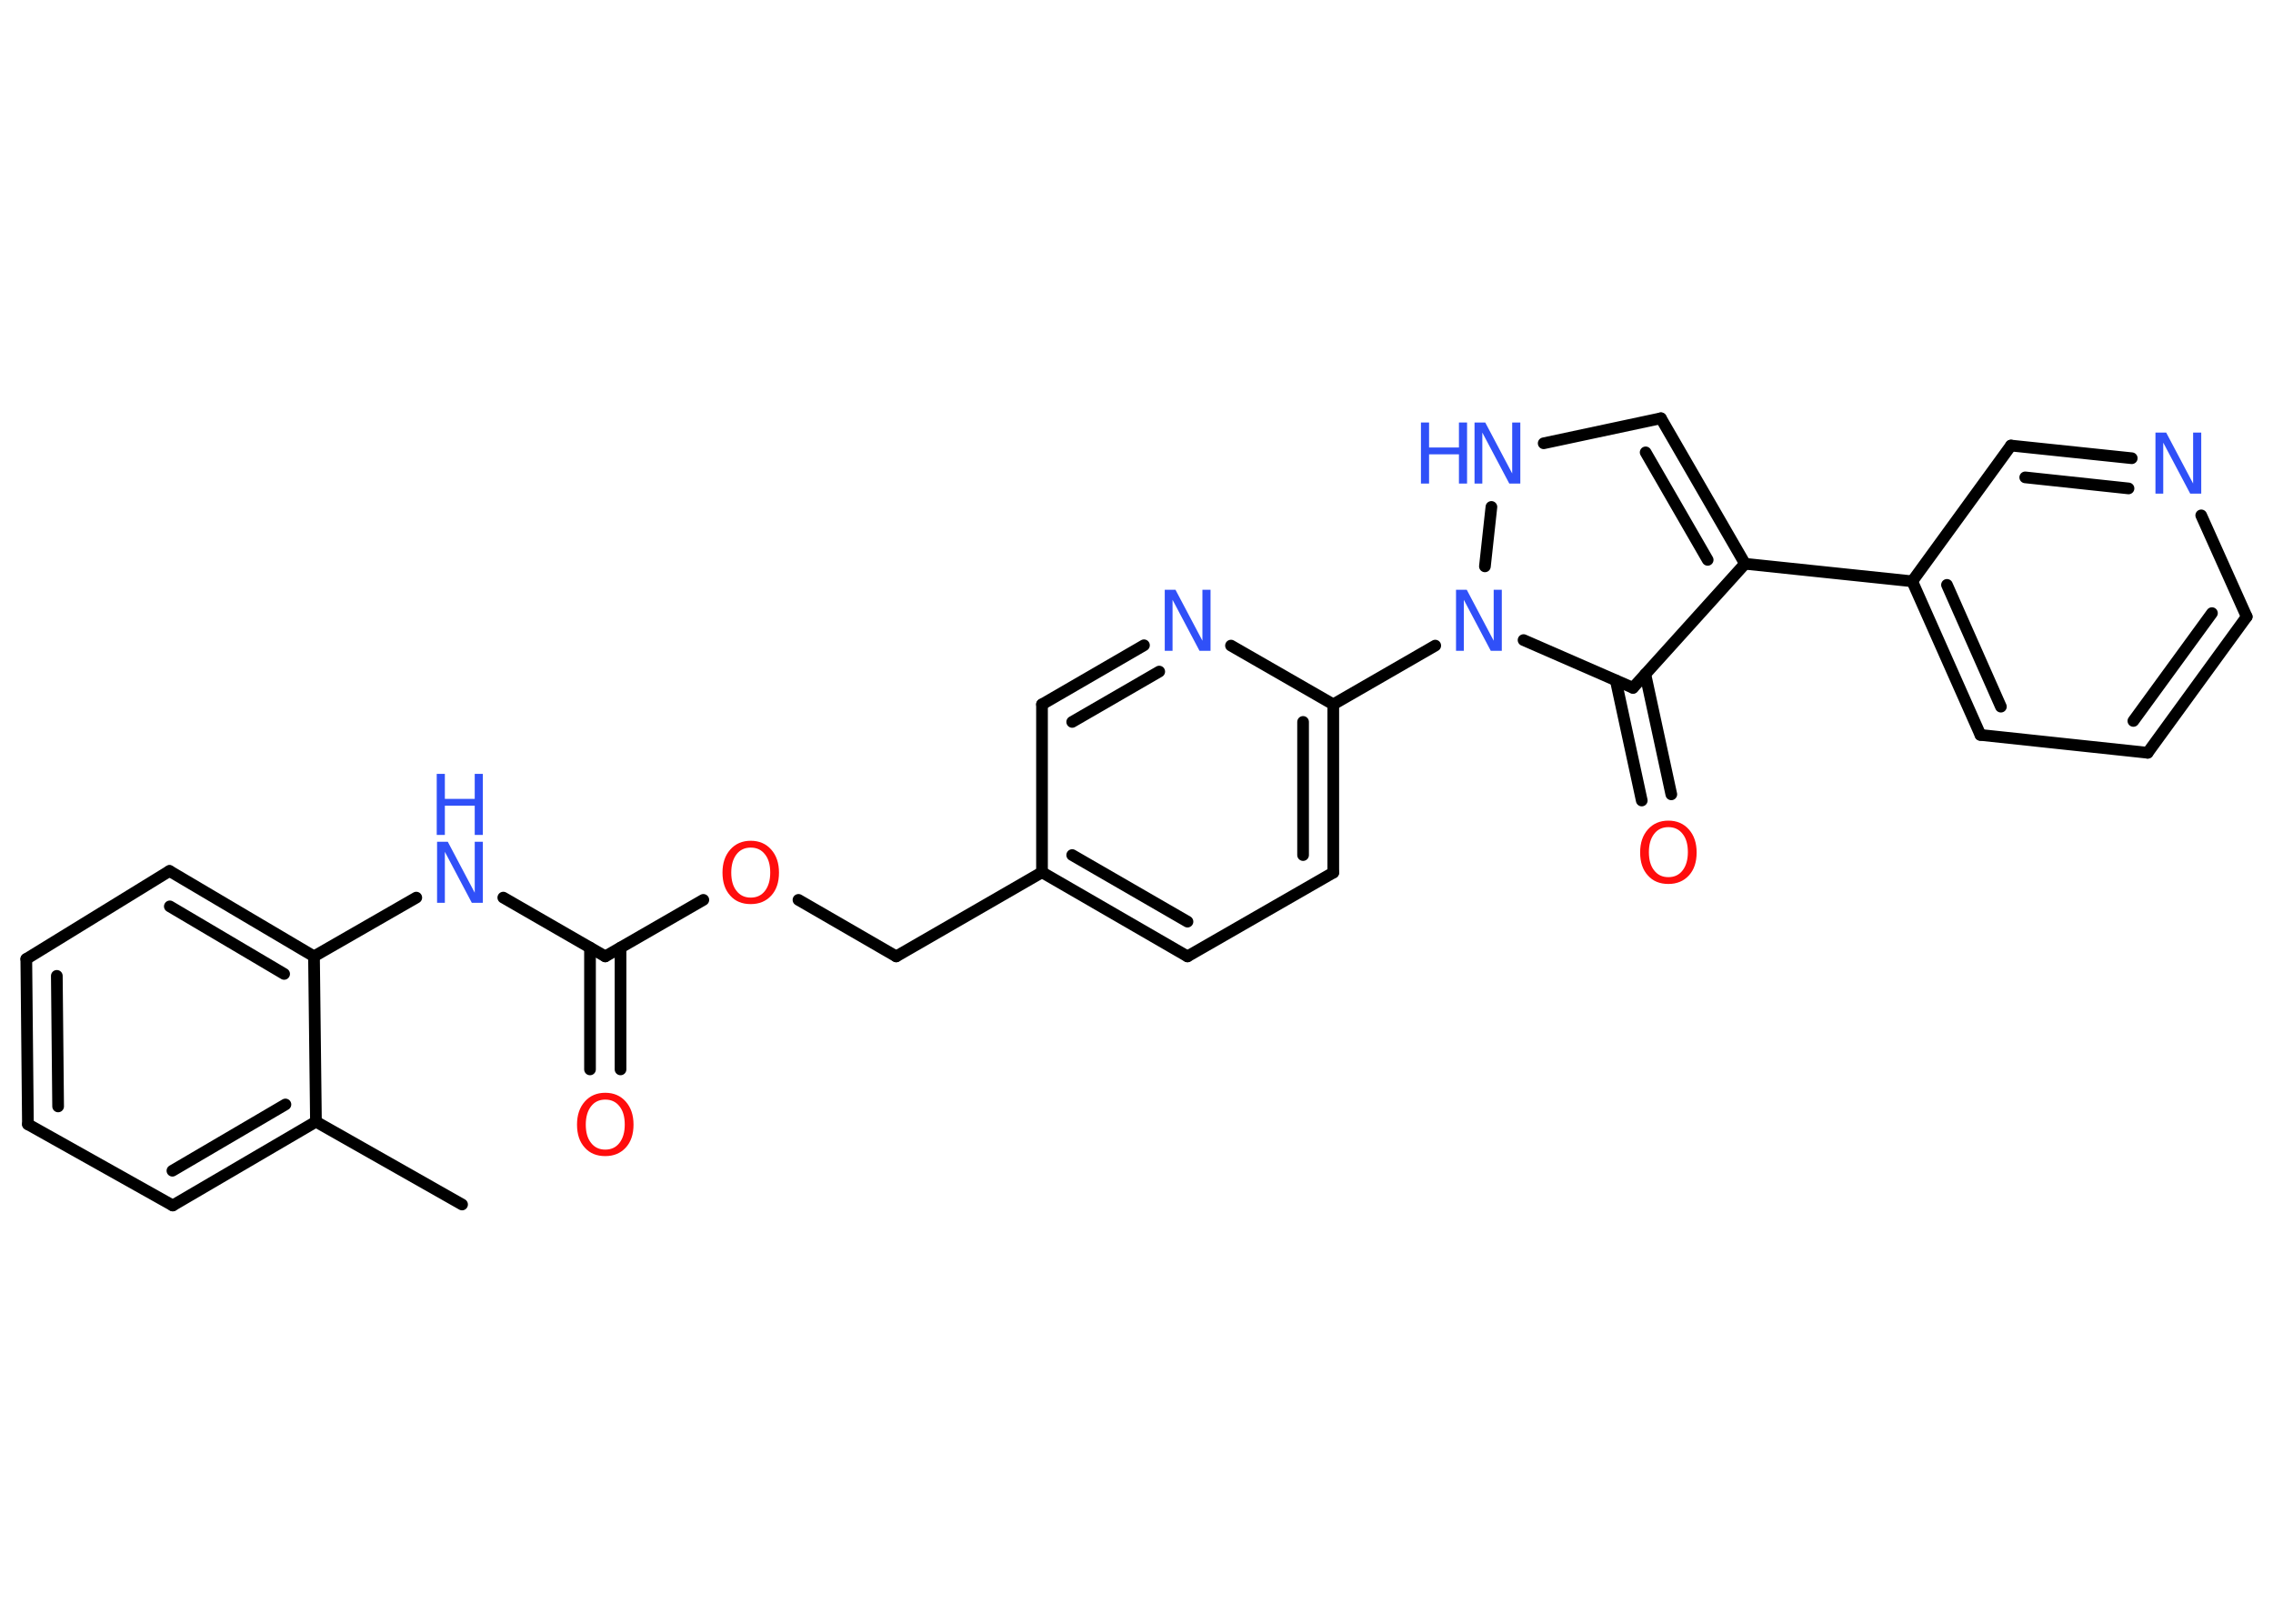 <?xml version='1.0' encoding='UTF-8'?>
<!DOCTYPE svg PUBLIC "-//W3C//DTD SVG 1.1//EN" "http://www.w3.org/Graphics/SVG/1.1/DTD/svg11.dtd">
<svg version='1.2' xmlns='http://www.w3.org/2000/svg' xmlns:xlink='http://www.w3.org/1999/xlink' width='70.0mm' height='50.0mm' viewBox='0 0 70.0 50.0'>
  <desc>Generated by the Chemistry Development Kit (http://github.com/cdk)</desc>
  <g stroke-linecap='round' stroke-linejoin='round' stroke='#000000' stroke-width='.36' fill='#3050F8'>
    <rect x='.0' y='.0' width='70.0' height='50.0' fill='#FFFFFF' stroke='none'/>
    <g id='mol1' class='mol'>
      <line id='mol1bnd1' class='bond' x1='14.23' y1='37.09' x2='9.73' y2='34.54'/>
      <g id='mol1bnd2' class='bond'>
        <line x1='5.32' y1='37.12' x2='9.73' y2='34.54'/>
        <line x1='5.31' y1='36.05' x2='8.79' y2='34.01'/>
      </g>
      <line id='mol1bnd3' class='bond' x1='5.32' y1='37.12' x2='.86' y2='34.62'/>
      <g id='mol1bnd4' class='bond'>
        <line x1='.81' y1='29.53' x2='.86' y2='34.62'/>
        <line x1='1.75' y1='30.05' x2='1.79' y2='34.07'/>
      </g>
      <line id='mol1bnd5' class='bond' x1='.81' y1='29.53' x2='5.22' y2='26.82'/>
      <g id='mol1bnd6' class='bond'>
        <line x1='9.67' y1='29.45' x2='5.22' y2='26.82'/>
        <line x1='8.75' y1='29.99' x2='5.23' y2='27.91'/>
      </g>
      <line id='mol1bnd7' class='bond' x1='9.73' y1='34.54' x2='9.67' y2='29.45'/>
      <line id='mol1bnd8' class='bond' x1='9.67' y1='29.45' x2='12.82' y2='27.64'/>
      <line id='mol1bnd9' class='bond' x1='15.5' y1='27.64' x2='18.64' y2='29.45'/>
      <g id='mol1bnd10' class='bond'>
        <line x1='19.11' y1='29.18' x2='19.11' y2='32.93'/>
        <line x1='18.17' y1='29.18' x2='18.17' y2='32.93'/>
      </g>
      <line id='mol1bnd11' class='bond' x1='18.64' y1='29.45' x2='21.66' y2='27.71'/>
      <line id='mol1bnd12' class='bond' x1='24.59' y1='27.71' x2='27.6' y2='29.45'/>
      <line id='mol1bnd13' class='bond' x1='27.6' y1='29.45' x2='32.09' y2='26.86'/>
      <g id='mol1bnd14' class='bond'>
        <line x1='32.09' y1='26.86' x2='36.57' y2='29.45'/>
        <line x1='33.02' y1='26.33' x2='36.57' y2='28.38'/>
      </g>
      <line id='mol1bnd15' class='bond' x1='36.57' y1='29.45' x2='41.06' y2='26.87'/>
      <g id='mol1bnd16' class='bond'>
        <line x1='41.06' y1='26.87' x2='41.06' y2='21.69'/>
        <line x1='40.13' y1='26.33' x2='40.13' y2='22.23'/>
      </g>
      <line id='mol1bnd17' class='bond' x1='41.06' y1='21.69' x2='44.2' y2='19.88'/>
      <line id='mol1bnd18' class='bond' x1='45.73' y1='17.44' x2='45.93' y2='15.61'/>
      <line id='mol1bnd19' class='bond' x1='47.54' y1='13.65' x2='51.15' y2='12.88'/>
      <g id='mol1bnd20' class='bond'>
        <line x1='53.74' y1='17.36' x2='51.15' y2='12.88'/>
        <line x1='52.59' y1='17.24' x2='50.68' y2='13.93'/>
      </g>
      <line id='mol1bnd21' class='bond' x1='53.74' y1='17.36' x2='58.89' y2='17.9'/>
      <g id='mol1bnd22' class='bond'>
        <line x1='58.89' y1='17.9' x2='60.99' y2='22.63'/>
        <line x1='59.96' y1='18.01' x2='61.62' y2='21.76'/>
      </g>
      <line id='mol1bnd23' class='bond' x1='60.99' y1='22.63' x2='66.14' y2='23.18'/>
      <g id='mol1bnd24' class='bond'>
        <line x1='66.14' y1='23.18' x2='69.19' y2='18.99'/>
        <line x1='65.7' y1='22.2' x2='68.12' y2='18.88'/>
      </g>
      <line id='mol1bnd25' class='bond' x1='69.19' y1='18.99' x2='67.79' y2='15.87'/>
      <g id='mol1bnd26' class='bond'>
        <line x1='65.65' y1='14.11' x2='61.93' y2='13.72'/>
        <line x1='65.55' y1='15.04' x2='62.37' y2='14.7'/>
      </g>
      <line id='mol1bnd27' class='bond' x1='58.89' y1='17.9' x2='61.93' y2='13.72'/>
      <line id='mol1bnd28' class='bond' x1='53.74' y1='17.36' x2='50.29' y2='21.18'/>
      <line id='mol1bnd29' class='bond' x1='46.92' y1='19.71' x2='50.29' y2='21.18'/>
      <g id='mol1bnd30' class='bond'>
        <line x1='50.67' y1='20.76' x2='51.47' y2='24.46'/>
        <line x1='49.76' y1='20.95' x2='50.56' y2='24.65'/>
      </g>
      <line id='mol1bnd31' class='bond' x1='41.06' y1='21.69' x2='37.91' y2='19.88'/>
      <g id='mol1bnd32' class='bond'>
        <line x1='35.23' y1='19.87' x2='32.09' y2='21.69'/>
        <line x1='35.7' y1='20.68' x2='33.02' y2='22.23'/>
      </g>
      <line id='mol1bnd33' class='bond' x1='32.09' y1='26.86' x2='32.09' y2='21.69'/>
      <g id='mol1atm8' class='atom'>
        <path d='M13.45 25.92h.34l.83 1.57v-1.57h.25v1.88h-.34l-.83 -1.57v1.57h-.24v-1.88z' stroke='none'/>
        <path d='M13.45 23.83h.25v.77h.92v-.77h.25v1.88h-.25v-.9h-.92v.9h-.25v-1.88z' stroke='none'/>
      </g>
      <path id='mol1atm10' class='atom' d='M18.64 33.86q-.28 .0 -.44 .21q-.16 .21 -.16 .56q.0 .36 .16 .56q.16 .21 .44 .21q.28 .0 .44 -.21q.16 -.21 .16 -.56q.0 -.36 -.16 -.56q-.16 -.21 -.44 -.21zM18.64 33.65q.39 .0 .63 .27q.24 .27 .24 .71q.0 .45 -.24 .71q-.24 .26 -.63 .26q-.4 .0 -.63 -.26q-.24 -.26 -.24 -.71q.0 -.44 .24 -.71q.24 -.27 .63 -.27z' stroke='none' fill='#FF0D0D'/>
      <path id='mol1atm11' class='atom' d='M23.12 26.1q-.28 .0 -.44 .21q-.16 .21 -.16 .56q.0 .36 .16 .56q.16 .21 .44 .21q.28 .0 .44 -.21q.16 -.21 .16 -.56q.0 -.36 -.16 -.56q-.16 -.21 -.44 -.21zM23.12 25.89q.39 .0 .63 .27q.24 .27 .24 .71q.0 .45 -.24 .71q-.24 .26 -.63 .26q-.4 .0 -.63 -.26q-.24 -.26 -.24 -.71q.0 -.44 .24 -.71q.24 -.27 .63 -.27z' stroke='none' fill='#FF0D0D'/>
      <path id='mol1atm17' class='atom' d='M44.83 18.16h.34l.83 1.57v-1.57h.25v1.88h-.34l-.83 -1.57v1.57h-.24v-1.88z' stroke='none'/>
      <g id='mol1atm18' class='atom'>
        <path d='M45.4 13.01h.34l.83 1.57v-1.57h.25v1.88h-.34l-.83 -1.57v1.57h-.24v-1.88z' stroke='none'/>
        <path d='M43.76 13.01h.25v.77h.92v-.77h.25v1.88h-.25v-.9h-.92v.9h-.25v-1.88z' stroke='none'/>
      </g>
      <path id='mol1atm25' class='atom' d='M66.37 13.32h.34l.83 1.57v-1.57h.25v1.88h-.34l-.83 -1.57v1.57h-.24v-1.88z' stroke='none'/>
      <path id='mol1atm28' class='atom' d='M51.38 25.47q-.28 .0 -.44 .21q-.16 .21 -.16 .56q.0 .36 .16 .56q.16 .21 .44 .21q.28 .0 .44 -.21q.16 -.21 .16 -.56q.0 -.36 -.16 -.56q-.16 -.21 -.44 -.21zM51.38 25.27q.39 .0 .63 .27q.24 .27 .24 .71q.0 .45 -.24 .71q-.24 .26 -.63 .26q-.4 .0 -.63 -.26q-.24 -.26 -.24 -.71q.0 -.44 .24 -.71q.24 -.27 .63 -.27z' stroke='none' fill='#FF0D0D'/>
      <path id='mol1atm29' class='atom' d='M35.86 18.16h.34l.83 1.57v-1.57h.25v1.88h-.34l-.83 -1.57v1.57h-.24v-1.88z' stroke='none'/>
    </g>
  </g>
</svg>
